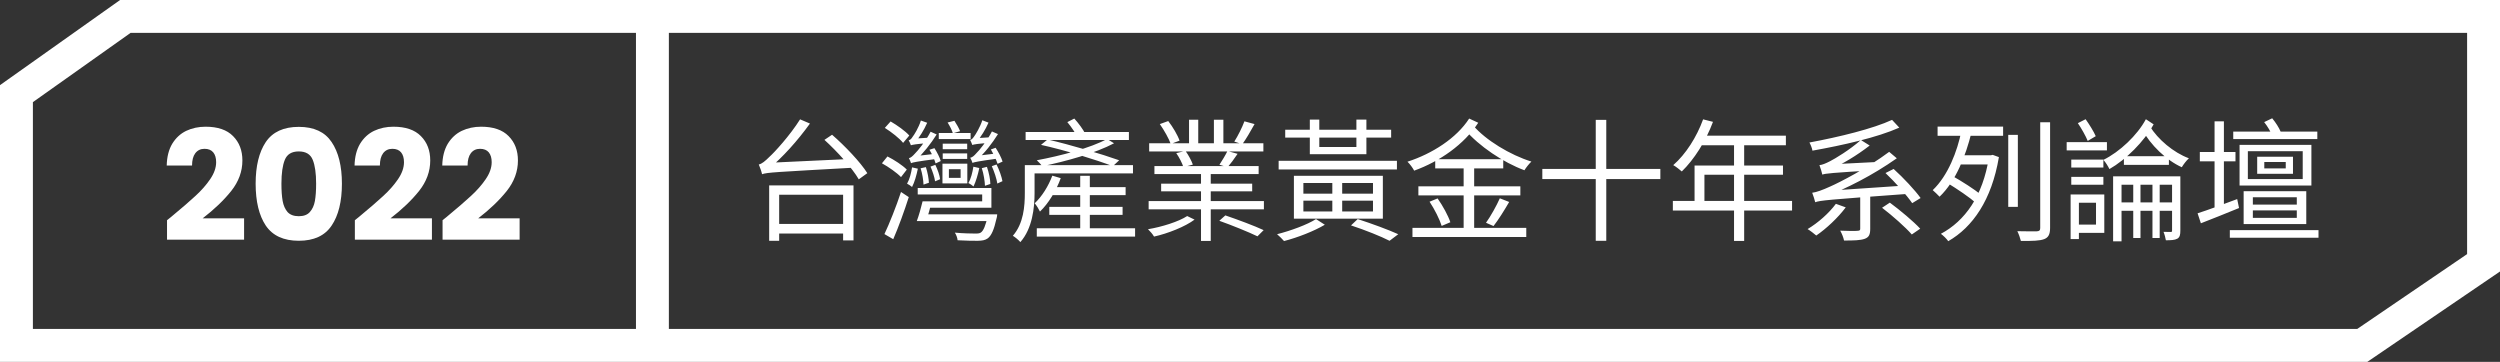<svg width="456" height="66" viewBox="0 0 456 66" fill="none" xmlns="http://www.w3.org/2000/svg">
<rect x="0" y="0" width="456" height="66" fill="#333333" stroke="none"/>
<path d="M3 17.078L22.857 3H453V47.934L430.881 63H3V17.078Z" stroke="white" stroke-width="6"/>
<path d="M30.465 40.164C31.1 39.66 31.389 39.427 31.333 39.464C33.162 37.952 34.6 36.711 35.645 35.74C36.709 34.769 37.605 33.752 38.333 32.688C39.061 31.624 39.425 30.588 39.425 29.58C39.425 28.815 39.248 28.217 38.893 27.788C38.538 27.359 38.006 27.144 37.297 27.144C36.588 27.144 36.028 27.415 35.617 27.956C35.225 28.479 35.029 29.225 35.029 30.196H30.409C30.446 28.609 30.782 27.284 31.417 26.22C32.07 25.156 32.92 24.372 33.965 23.868C35.029 23.364 36.205 23.112 37.493 23.112C39.714 23.112 41.385 23.681 42.505 24.82C43.644 25.959 44.213 27.443 44.213 29.272C44.213 31.269 43.532 33.127 42.169 34.844C40.806 36.543 39.07 38.204 36.961 39.828H44.521V43.72H30.465V40.164ZM46.629 33.5C46.629 30.289 47.245 27.76 48.477 25.912C49.728 24.064 51.734 23.14 54.497 23.14C57.26 23.14 59.257 24.064 60.489 25.912C61.74 27.76 62.365 30.289 62.365 33.5C62.365 36.748 61.74 39.296 60.489 41.144C59.257 42.992 57.26 43.916 54.497 43.916C51.734 43.916 49.728 42.992 48.477 41.144C47.245 39.296 46.629 36.748 46.629 33.5ZM57.661 33.5C57.661 31.615 57.456 30.168 57.045 29.16C56.635 28.133 55.785 27.62 54.497 27.62C53.209 27.62 52.36 28.133 51.949 29.16C51.538 30.168 51.333 31.615 51.333 33.5C51.333 34.769 51.408 35.824 51.557 36.664C51.706 37.485 52.005 38.157 52.453 38.68C52.92 39.184 53.601 39.436 54.497 39.436C55.393 39.436 56.065 39.184 56.513 38.68C56.98 38.157 57.288 37.485 57.437 36.664C57.587 35.824 57.661 34.769 57.661 33.5ZM64.727 40.164C65.361 39.66 65.651 39.427 65.595 39.464C67.424 37.952 68.861 36.711 69.907 35.74C70.971 34.769 71.867 33.752 72.595 32.688C73.323 31.624 73.687 30.588 73.687 29.58C73.687 28.815 73.509 28.217 73.155 27.788C72.8 27.359 72.268 27.144 71.559 27.144C70.849 27.144 70.289 27.415 69.879 27.956C69.487 28.479 69.291 29.225 69.291 30.196H64.671C64.708 28.609 65.044 27.284 65.679 26.22C66.332 25.156 67.181 24.372 68.227 23.868C69.291 23.364 70.467 23.112 71.755 23.112C73.976 23.112 75.647 23.681 76.767 24.82C77.905 25.959 78.475 27.443 78.475 29.272C78.475 31.269 77.793 33.127 76.431 34.844C75.068 36.543 73.332 38.204 71.223 39.828H78.783V43.72H64.727V40.164ZM80.723 40.164C81.358 39.66 81.647 39.427 81.591 39.464C83.42 37.952 84.858 36.711 85.903 35.74C86.967 34.769 87.863 33.752 88.591 32.688C89.319 31.624 89.683 30.588 89.683 29.58C89.683 28.815 89.505 28.217 89.151 27.788C88.796 27.359 88.264 27.144 87.555 27.144C86.846 27.144 86.285 27.415 85.875 27.956C85.483 28.479 85.287 29.225 85.287 30.196H80.667C80.704 28.609 81.04 27.284 81.675 26.22C82.328 25.156 83.177 24.372 84.223 23.868C85.287 23.364 86.463 23.112 87.751 23.112C89.972 23.112 91.643 23.681 92.763 24.82C93.901 25.959 94.471 27.443 94.471 29.272C94.471 31.269 93.79 33.127 92.427 34.844C91.064 36.543 89.328 38.204 87.219 39.828H94.779V43.72H80.723V40.164Z" fill="white"/>
<line x1="119" y1="3" x2="119" y2="63" stroke="white" stroke-width="6"/>
<path d="M141.208 40.848V42.6H154.696V40.848H141.208ZM140.296 33.816V43.92H142.12V35.52H153.784V43.848H155.68V33.816H140.296ZM150.376 25.512C152.728 27.648 155.464 30.672 156.64 32.712L158.2 31.584C156.952 29.592 154.12 26.616 151.768 24.576L150.376 25.512ZM139 31.776C139 31.416 140.2 30.864 140.2 30.864V30.816C142.744 28.704 145.432 25.728 147.736 22.536L145.936 21.768C144.064 24.744 141.256 27.792 140.368 28.584C139.576 29.376 138.952 29.904 138.4 30C138.616 30.48 138.928 31.392 139 31.776ZM139 31.776C139.96 31.44 141.4 31.392 155.872 30.576C155.776 30.192 155.704 29.472 155.68 28.968L140.32 29.688L138.976 30.36L139 31.776ZM171.952 26.208V27.216H176.416V26.208H171.952ZM171.952 27.984V28.992H176.416V27.984H171.952ZM168.328 39.096V40.32H180.712V39.096H168.328ZM171.232 24.264V25.368H177.04V24.264H171.232ZM173.08 30.864H175.216V32.448H173.08V30.864ZM171.904 29.856V33.456H176.44V29.856H171.904ZM168.808 36.72V37.896H180.832V34.296H167.392V35.472H179.152V36.72H168.808ZM168.28 36.72C167.992 37.92 167.608 39.312 167.224 40.32H168.928C169.264 39.36 169.648 37.992 169.96 36.72H168.28ZM180.184 39.096V39.312C179.776 41.16 179.392 42.072 178.912 42.408C178.672 42.576 178.408 42.6 177.88 42.6C177.28 42.6 175.696 42.576 174.16 42.432C174.424 42.816 174.64 43.416 174.664 43.824C176.2 43.92 177.664 43.92 178.36 43.92C179.176 43.896 179.68 43.824 180.184 43.464C180.832 42.96 181.312 41.904 181.768 39.84C181.864 39.6 181.888 39.096 181.888 39.096H180.184ZM161.392 23.328C162.616 24.096 164.056 25.224 164.728 26.064L165.856 24.72C165.136 23.904 163.648 22.848 162.448 22.152L161.392 23.328ZM160.864 29.784C162.088 30.456 163.624 31.536 164.344 32.304L165.4 30.936C164.656 30.168 163.12 29.16 161.872 28.536L160.864 29.784ZM161.32 42.696L162.928 43.632C163.888 41.424 164.968 38.448 165.76 35.952L164.344 35.016C163.456 37.704 162.208 40.824 161.32 42.696ZM169.528 27.312C170.008 28.104 170.464 29.136 170.656 29.808L171.592 29.376C171.424 28.752 170.92 27.768 170.44 27.024L169.528 27.312ZM169.72 30.384C170.104 31.248 170.464 32.352 170.56 33.072L171.472 32.688C171.4 31.992 171.016 30.912 170.608 30.072L169.72 30.384ZM166.36 30.528C166.192 31.584 165.928 32.664 165.448 33.504C165.712 33.624 166.168 33.936 166.36 34.104C166.816 33.24 167.176 31.944 167.416 30.768L166.36 30.528ZM166.144 26.496C166.144 26.28 166.912 25.992 166.912 25.992V25.968C167.704 25.056 168.544 23.712 169.12 22.392L167.968 21.984C167.584 23.256 166.72 24.648 166.456 24.96C166.24 25.32 166.024 25.536 165.736 25.584C165.88 25.824 166.096 26.304 166.144 26.496ZM166.144 26.496C166.456 26.4 166.984 26.28 169.48 26.088C169.48 25.848 169.528 25.416 169.6 25.104L166.864 25.272L166.12 25.632L166.144 26.496ZM166.168 29.76C166.168 29.544 167.032 29.232 167.032 29.232V29.208C168.4 27.984 169.768 26.232 170.848 24.528L169.744 24.024C168.856 25.752 167.368 27.552 166.888 28.008C166.48 28.464 166.144 28.776 165.784 28.848C165.928 29.088 166.12 29.568 166.168 29.76ZM166.168 29.76C166.528 29.616 167.128 29.472 170.8 28.992C170.704 28.752 170.632 28.32 170.584 28.056L166.816 28.488L166.12 28.872L166.168 29.76ZM167.92 30.696C168.232 31.656 168.424 32.904 168.448 33.672L169.432 33.336C169.408 32.616 169.192 31.416 168.88 30.48L167.92 30.696ZM172.84 22.344C173.224 22.944 173.656 23.76 173.8 24.312L175.12 23.928C174.928 23.424 174.472 22.608 174.088 22.032L172.84 22.344ZM180.736 27.264C181.216 28.104 181.744 29.184 181.96 29.88L182.872 29.472C182.68 28.824 182.128 27.744 181.6 26.952L180.736 27.264ZM180.904 30.312C181.36 31.32 181.792 32.64 181.912 33.48L182.848 33.048C182.704 32.256 182.272 30.984 181.768 30L180.904 30.312ZM177.544 30.408C177.376 31.464 177.112 32.568 176.632 33.384C176.92 33.528 177.376 33.816 177.568 34.008C178 33.12 178.384 31.824 178.624 30.648L177.544 30.408ZM177.352 26.448C177.352 26.232 178.12 25.92 178.12 25.92V25.896C178.912 24.984 179.752 23.64 180.304 22.368L179.176 21.936C178.768 23.208 177.928 24.576 177.664 24.912C177.424 25.248 177.232 25.488 176.944 25.512C177.088 25.752 177.28 26.256 177.352 26.448ZM177.352 26.448C177.64 26.328 178.192 26.232 180.688 26.04C180.664 25.8 180.712 25.344 180.784 25.032L178.048 25.2L177.328 25.584L177.352 26.448ZM177.376 29.712C177.376 29.496 178.216 29.184 178.216 29.184V29.136C179.608 27.912 180.952 26.184 182.032 24.456L180.928 23.976C180.04 25.704 178.576 27.504 178.096 27.936C177.688 28.416 177.352 28.704 176.968 28.776C177.112 29.016 177.328 29.496 177.376 29.712ZM177.376 29.712C177.736 29.568 178.336 29.424 182.008 28.92C181.912 28.704 181.816 28.272 181.792 27.984L178 28.44L177.328 28.8L177.376 29.712ZM179.08 30.672C179.416 31.704 179.632 33.048 179.656 33.888L180.64 33.552C180.64 32.76 180.376 31.464 180.016 30.432L179.08 30.672ZM187.864 30.12V31.632H206.656V30.12H187.864ZM187.072 24.072V25.536H205.912V24.072H187.072ZM191.44 34.128V35.592H205.312V34.128H191.44ZM191.392 37.728V39.192H204.76V37.728H191.392ZM189.112 41.64V43.152H207.04V41.64H189.112ZM197.032 32.064V42.648H198.784V32.064H197.032ZM186.928 30.12V35.184C186.928 37.608 186.712 40.752 184.744 43.008C185.128 43.224 185.848 43.824 186.112 44.16C188.296 41.688 188.704 37.944 188.704 35.208V30.12H186.928ZM191.944 32.04C191.224 33.96 190.072 35.808 188.728 37.08C189.04 37.416 189.544 38.256 189.688 38.592C191.248 37.104 192.64 34.8 193.48 32.496L191.944 32.04ZM189.88 26.424C194.32 27.408 199.912 29.136 202.984 30.312L204.136 29.232C200.968 28.104 195.376 26.448 191.08 25.44L189.88 26.424ZM201.928 25.344C199.048 26.952 193.408 28.44 189.112 29.232C189.4 29.496 189.88 30 190.12 30.312C194.368 29.448 199.816 27.936 203.2 26.136L201.928 25.344ZM194.68 22.272C195.424 23.16 196.24 24.384 196.624 25.176L197.968 24.432C197.584 23.64 196.72 22.464 195.952 21.624L194.68 22.272ZM209.512 36.672V38.184H230.536V36.672H209.512ZM209.608 26.136V27.624H230.44V26.136H209.608ZM210.568 30.288V31.752H229.576V30.288H210.568ZM211.792 33.504V34.896H228.4V33.504H211.792ZM219.064 30.936V43.944H220.84V30.936H219.064ZM216.88 21.84V26.856H218.56V21.84H216.88ZM221.416 21.84V26.784H223.144V21.84H221.416ZM226.984 22.128C226.576 23.232 225.784 24.816 225.136 25.824L226.6 26.304C227.272 25.368 228.112 23.952 228.832 22.632L226.984 22.128ZM223.888 27.552C223.552 28.248 222.904 29.328 222.424 30.048L223.912 30.504C224.464 29.856 225.136 28.968 225.736 28.056L223.888 27.552ZM211.552 22.632C212.344 23.76 213.208 25.296 213.544 26.256L215.152 25.656C214.816 24.672 213.928 23.16 213.088 22.08L211.552 22.632ZM214.552 27.936C215.104 28.728 215.656 29.808 215.848 30.48L217.576 30.024C217.336 29.328 216.784 28.296 216.232 27.528L214.552 27.936ZM216.544 39.408C214.96 40.44 211.888 41.4 209.392 41.808C209.752 42.144 210.256 42.72 210.496 43.152C212.992 42.6 216.16 41.352 217.888 40.056L216.544 39.408ZM222.4 40.272C224.704 41.088 227.776 42.336 229.36 43.104L230.488 41.976C228.856 41.208 225.76 40.056 223.504 39.288L222.4 40.272ZM246.424 41.112C249.112 42 251.848 43.104 253.456 43.92L255.04 42.72C253.24 41.904 250.312 40.824 247.648 39.96L246.424 41.112ZM234.424 23.664V25.104H253.744V23.664H234.424ZM233.224 29.328V30.912H254.8V29.328H233.224ZM243.016 32.64V39.552H244.816V32.64H243.016ZM237.736 36.6H250.432V38.568H237.736V36.6ZM237.736 33.384H250.432V35.328H237.736V33.384ZM236.008 32.064V39.888H252.232V32.064H236.008ZM240.04 39.96C238.48 40.968 235.408 42.096 232.936 42.72C233.344 43.056 233.92 43.632 234.208 43.968C236.632 43.344 239.68 42.168 241.648 40.992L240.04 39.96ZM238.912 21.816V28.128H249.232V21.816H247.408V26.808H240.64V21.816H238.912ZM261.784 29.04V30.72H274.192V29.04H261.784ZM258.712 33.984V35.64H277.312V33.984H258.712ZM257.632 41.568V43.224H278.392V41.568H257.632ZM266.968 29.784V42.408H268.888V29.784H266.968ZM260.752 36.792C261.664 38.16 262.6 40.032 262.96 41.208L264.544 40.536C264.16 39.36 263.152 37.512 262.216 36.192L260.752 36.792ZM273.568 36.168C272.968 37.536 271.888 39.456 271.048 40.632L272.416 41.232C273.304 40.104 274.384 38.376 275.272 36.84L273.568 36.168ZM268.696 22.872L267.184 23.616C269.752 26.664 274.216 29.64 278.056 31.056C278.344 30.576 278.896 29.88 279.328 29.472C275.464 28.272 270.976 25.56 268.696 22.872ZM267.976 21.624C265.672 25.2 261.256 28.032 256.72 29.496C257.176 29.928 257.68 30.624 257.944 31.128C262.648 29.424 267.04 26.352 269.632 22.392L267.976 21.624ZM281.32 30.816V32.664H302.848V30.816H281.32ZM291.064 21.864V43.92H292.984V21.864H291.064ZM310.648 21.768C309.472 25.008 307.48 28.128 305.2 30.12C305.656 30.36 306.4 30.96 306.76 31.272C308.992 29.112 311.128 25.776 312.448 22.224L310.648 21.768ZM310.264 24.744L309.4 26.496H325.744V24.744H310.264ZM309.088 30.192V37.56H310.888V31.872H325.216V30.192H309.088ZM305.128 36.648V38.4H326.872V36.648H305.128ZM316.288 25.656V43.944H318.136V25.656H316.288ZM334.864 37.176C333.616 38.88 331.6 40.656 329.704 41.784C330.16 42.048 330.928 42.648 331.288 42.96C333.112 41.712 335.224 39.744 336.664 37.824L334.864 37.176ZM343.288 37.896C345.208 39.36 347.584 41.472 348.712 42.768L350.248 41.712C349.024 40.392 346.624 38.376 344.704 36.96L343.288 37.896ZM339.304 34.992V41.712C339.304 42 339.208 42.072 338.824 42.096C338.416 42.144 337.12 42.144 335.656 42.072C335.944 42.576 336.256 43.344 336.352 43.872C338.104 43.872 339.328 43.848 340.12 43.56C340.912 43.272 341.128 42.768 341.128 41.736V34.992H339.304ZM345.112 21.864C341.656 23.472 335.488 24.984 330.04 25.992C330.256 26.376 330.52 27.024 330.592 27.48C336.112 26.496 342.4 25.08 346.432 23.28L345.112 21.864ZM331.096 36.888C331.096 36.552 332.392 36.144 332.392 36.144V36.096C336.856 34.368 341.536 31.992 345.976 28.872L344.584 27.696C340.624 30.672 335.464 33.312 333.856 34.008C332.392 34.68 331.312 35.064 330.544 35.16C330.736 35.64 331.024 36.528 331.096 36.888ZM331.096 36.888C332.008 36.552 333.376 36.432 347.824 35.376C347.824 34.992 347.824 34.296 347.872 33.816L332.296 34.872L331.048 35.52L331.096 36.888ZM332.392 31.848C332.392 31.512 333.616 31.032 333.616 31.032V30.984C336.064 29.952 338.632 28.392 341.032 26.544L339.424 25.536C337.408 27.336 334.672 28.968 333.808 29.4C333.016 29.808 332.392 30.072 331.864 30.12C332.056 30.6 332.32 31.488 332.392 31.848ZM332.392 31.848C333.016 31.632 333.976 31.536 342.208 31.032C342.232 30.672 342.328 30 342.424 29.544L333.424 30L332.368 30.552L332.392 31.848ZM343.912 31.56C345.688 33.24 347.776 35.592 348.784 37.056L350.32 36.12C349.288 34.68 347.224 32.472 345.4 30.816L343.912 31.56ZM366.304 24.6V37.728H368.056V24.6H366.304ZM372.136 22.296V41.592C372.136 42.024 371.968 42.168 371.512 42.192C371.08 42.192 369.592 42.216 367.96 42.168C368.224 42.672 368.488 43.464 368.608 43.944C370.792 43.968 372.088 43.92 372.88 43.608C373.6 43.32 373.936 42.792 373.936 41.568V22.296H372.136ZM356.92 28.32V30H363.448V28.32H356.92ZM353.416 23.088V24.768H365.368V23.088H353.416ZM355.216 33.384C356.992 34.464 359.296 36.024 360.424 37.032L361.336 35.52C360.184 34.56 357.856 33.072 356.056 32.064L355.216 33.384ZM362.776 28.32V28.728C361.672 35.784 358.384 40.32 354.016 42.648C354.424 42.936 355.096 43.584 355.36 43.992C359.8 41.448 363.28 36.504 364.6 28.656L363.472 28.248L363.136 28.32H362.776ZM357.76 23.88C357.016 27.6 355.312 32.04 352.528 34.68C352.888 34.992 353.464 35.544 353.776 35.88C356.776 33.024 358.552 28.368 359.584 24.216L357.76 23.88ZM386.296 36.912V38.448H397.096V36.912H386.296ZM387.4 28.488V30.072H395.608V28.488H387.4ZM385.432 32.16V44.016H386.968V33.696H396.976V32.16H385.432ZM389.104 32.856V43.416H390.424V32.856H389.104ZM392.608 32.856V43.416H393.928V32.856H392.608ZM396.184 32.16V42.048C396.184 42.24 396.136 42.312 395.968 42.312C395.776 42.312 395.248 42.312 394.624 42.288C394.816 42.744 394.984 43.392 395.056 43.824C395.992 43.824 396.664 43.8 397.144 43.536C397.6 43.272 397.696 42.816 397.696 42.048V32.16H396.184ZM391.408 21.744C389.848 24.672 386.608 27.72 383.656 29.16C384.064 29.592 384.52 30.336 384.76 30.84C387.784 29.112 391.072 25.824 392.824 22.68L391.408 21.744ZM392.128 23.016L390.688 23.568C392.248 26.448 395.128 29.232 397.96 30.504C398.248 30 398.824 29.256 399.256 28.872C396.448 27.84 393.568 25.392 392.128 23.016ZM377.8 29.112V30.552H383.656V29.112H377.8ZM377.8 32.256V33.696H383.656V32.256H377.8ZM376.96 25.92V27.432H384.304V25.92H376.96ZM378.448 35.472V36.984H382.312V40.968H378.448V42.48H383.824V35.472H378.448ZM377.68 35.472V43.608H379.192V35.472H377.68ZM379 22.464C379.672 23.448 380.44 24.816 380.8 25.704L382.264 24.84C381.904 24 381.112 22.728 380.416 21.744L379 22.464ZM401.248 27.72V29.424H407.752V27.72H401.248ZM403.936 22.128V38.208H405.64V22.128H403.936ZM400.84 38.904L401.44 40.728C403.456 39.96 405.976 38.928 408.4 37.944L408.064 36.312C405.4 37.296 402.688 38.328 400.84 38.904ZM407.344 24V25.368H422.68V24H407.344ZM406.72 41.976V43.368H422.896V41.976H406.72ZM413.008 29.544H416.92V30.72H413.008V29.544ZM411.712 28.584V31.704H418.24V28.584H411.712ZM410.008 27.576H420.016V32.664H410.008V27.576ZM408.496 26.424V33.84H421.6V26.424H408.496ZM410.92 38.376H418.936V39.744H410.92V38.376ZM410.92 35.976H418.936V37.32H410.92V35.976ZM409.24 34.872V40.872H420.664V34.872H409.24ZM412.984 22.272C413.584 23.016 414.208 24.072 414.472 24.792L415.984 24C415.696 23.304 415.072 22.32 414.448 21.576L412.984 22.272Z" fill="white"/>
</svg>
